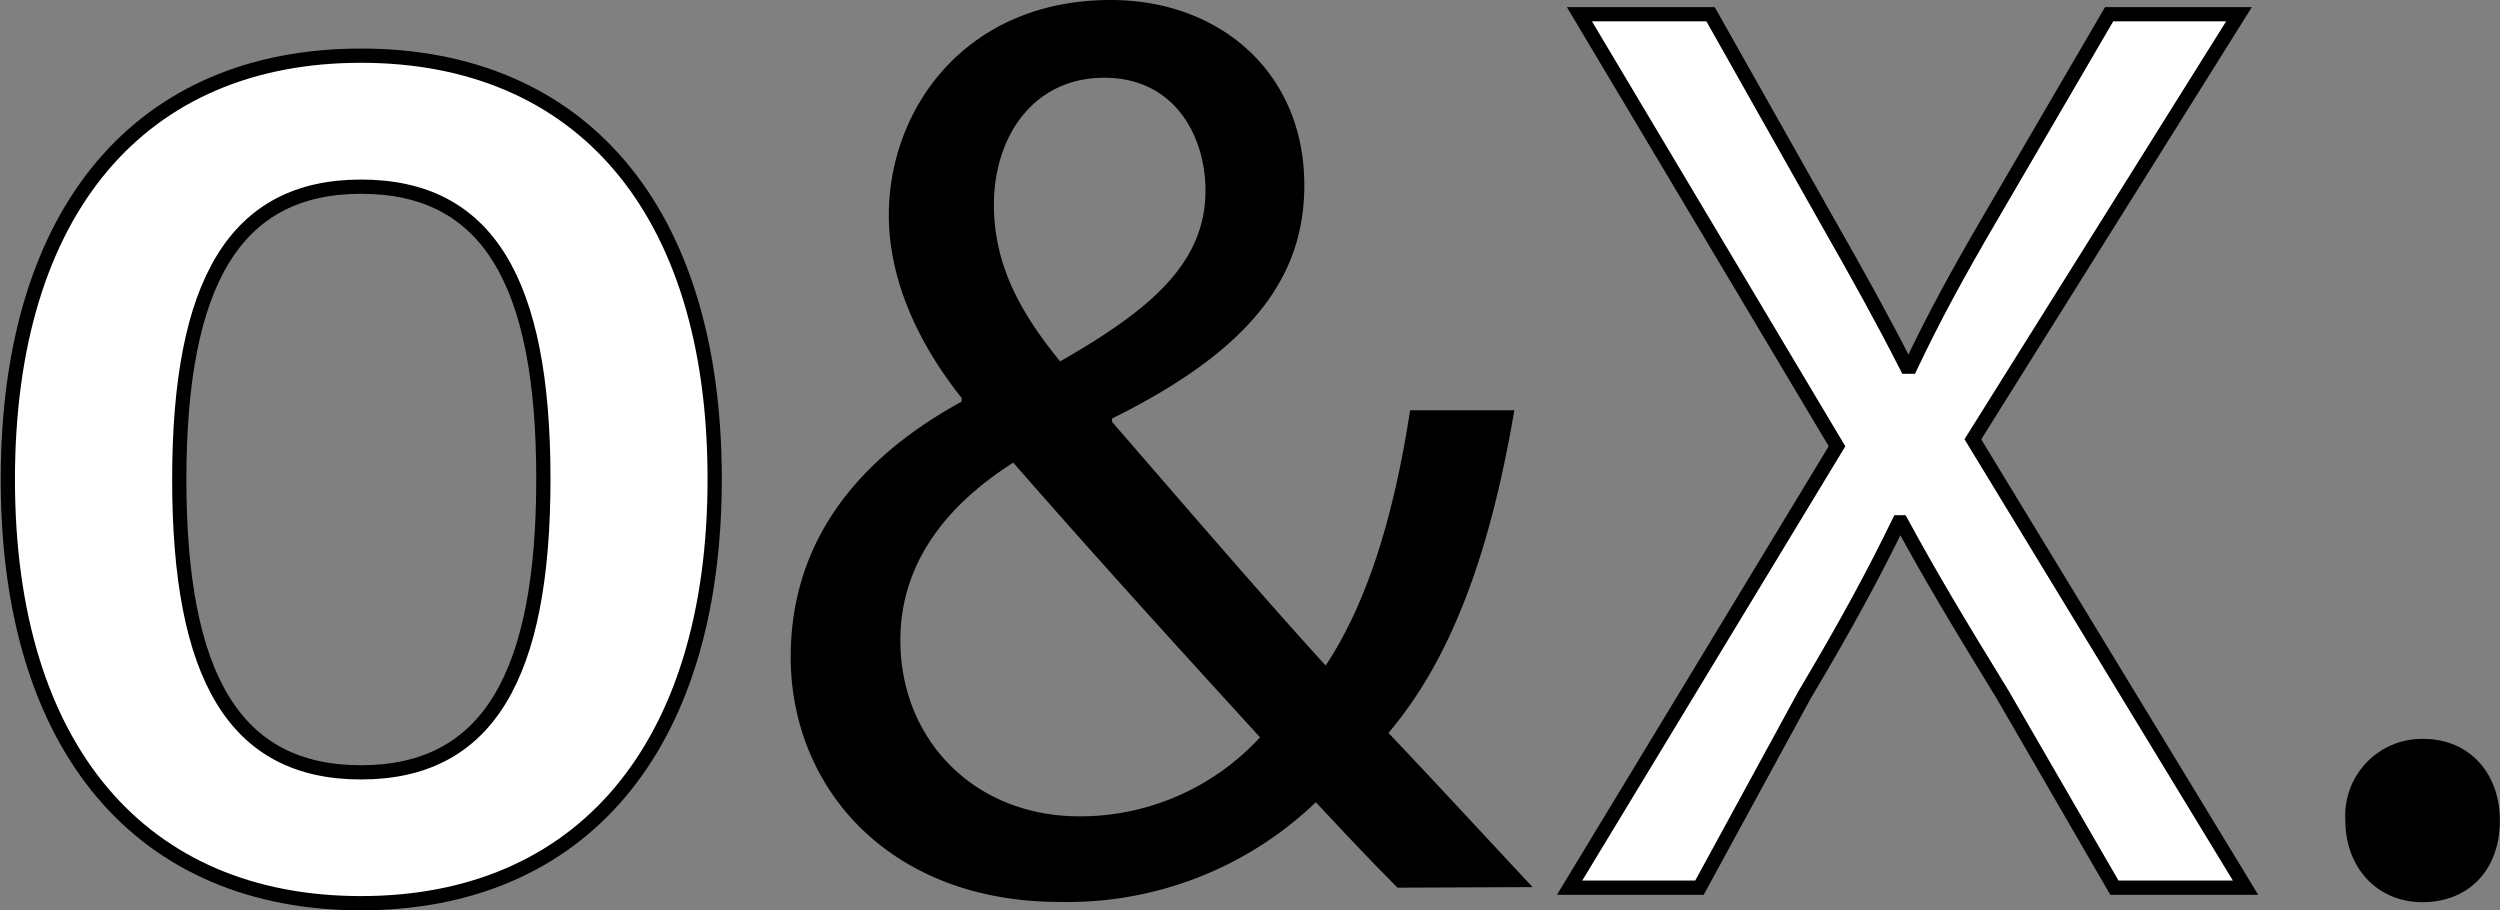 <svg id="Layer_1" data-name="Layer 1" xmlns="http://www.w3.org/2000/svg" width="175.57" height="63.93" viewBox="0 0 175.57 63.93">
  <rect x="0" y="0" width="175.57" height="63.93" fill="#808080" stroke="none"/>
  <g>
    <path d="M37,77.8c-15.32,0-24.8-10.74-24.8-29.76S21.63,18.28,37,18.28,61.84,29,61.84,48,52.36,77.8,37,77.8Zm0-50.32c-8.84,0-12.76,6.73-12.76,20.56S28.11,68.61,37,68.61,49.81,61.88,49.81,48,45.89,27.48,37,27.48Z" transform="translate(-11.65 -14.37)" fill="#fff" stroke="#000" stroke-miterlimit="10"/>
    <path d="M109.8,76.71c-1.73-1.73-3.37-3.46-5.74-6a25.2,25.2,0,0,1-18,7c-11.95,0-18.88-8-18.88-17.2,0-8.37,5-14.11,12-17.93v-.27c-3.19-4-5.11-8.46-5.11-12.83,0-7.46,5.38-15.11,15.59-15.11,7.66,0,13.59,5.1,13.59,13,0,6.47-3.74,11.56-13.5,16.39V44c5.2,6,11,12.74,15,17.11,2.83-4.28,4.74-10.19,5.93-17.93H118c-1.64,9.65-4.28,17.29-8.84,22.66,3.28,3.46,6.47,6.92,10.12,10.83Zm-9.66-10.56c-3.65-4-10.49-11.46-17.33-19.29-3.28,2.09-7.93,6-7.93,12.47,0,7,5.2,12.37,12.58,12.37A17.18,17.18,0,0,0,100.14,66.15ZM81.45,28.75c0,4.37,2,7.74,4.65,11,6.2-3.55,10.21-6.82,10.21-12,0-3.73-2.1-7.92-7.11-7.92S81.45,24,81.45,28.75Z" transform="translate(-11.65 -14.37)"/>
    <path d="M160.14,76.71l-7.85-13.56c-3.19-5.19-5.19-8.56-7.11-12.1H145c-1.73,3.54-3.47,6.82-6.66,12.19L131,76.71h-9.12l18.78-31L122.57,15.37h9.21l8.11,14.38c2.28,4,4,7.1,5.66,10.37h.27c1.73-3.63,3.28-6.46,5.56-10.37l8.39-14.38h9.12L150.2,45.22l19.15,31.49Z" transform="translate(-11.65 -14.37)" fill="#fff" stroke="#000" stroke-miterlimit="10"/>
    <path d="M176.36,72a5.39,5.39,0,0,1,5.47-5.74c3.2,0,5.38,2.37,5.38,5.74s-2.09,5.73-5.47,5.73C178.55,77.71,176.36,75.25,176.36,72Z" transform="translate(-11.65 -14.37)"/>
  </g>
</svg>
